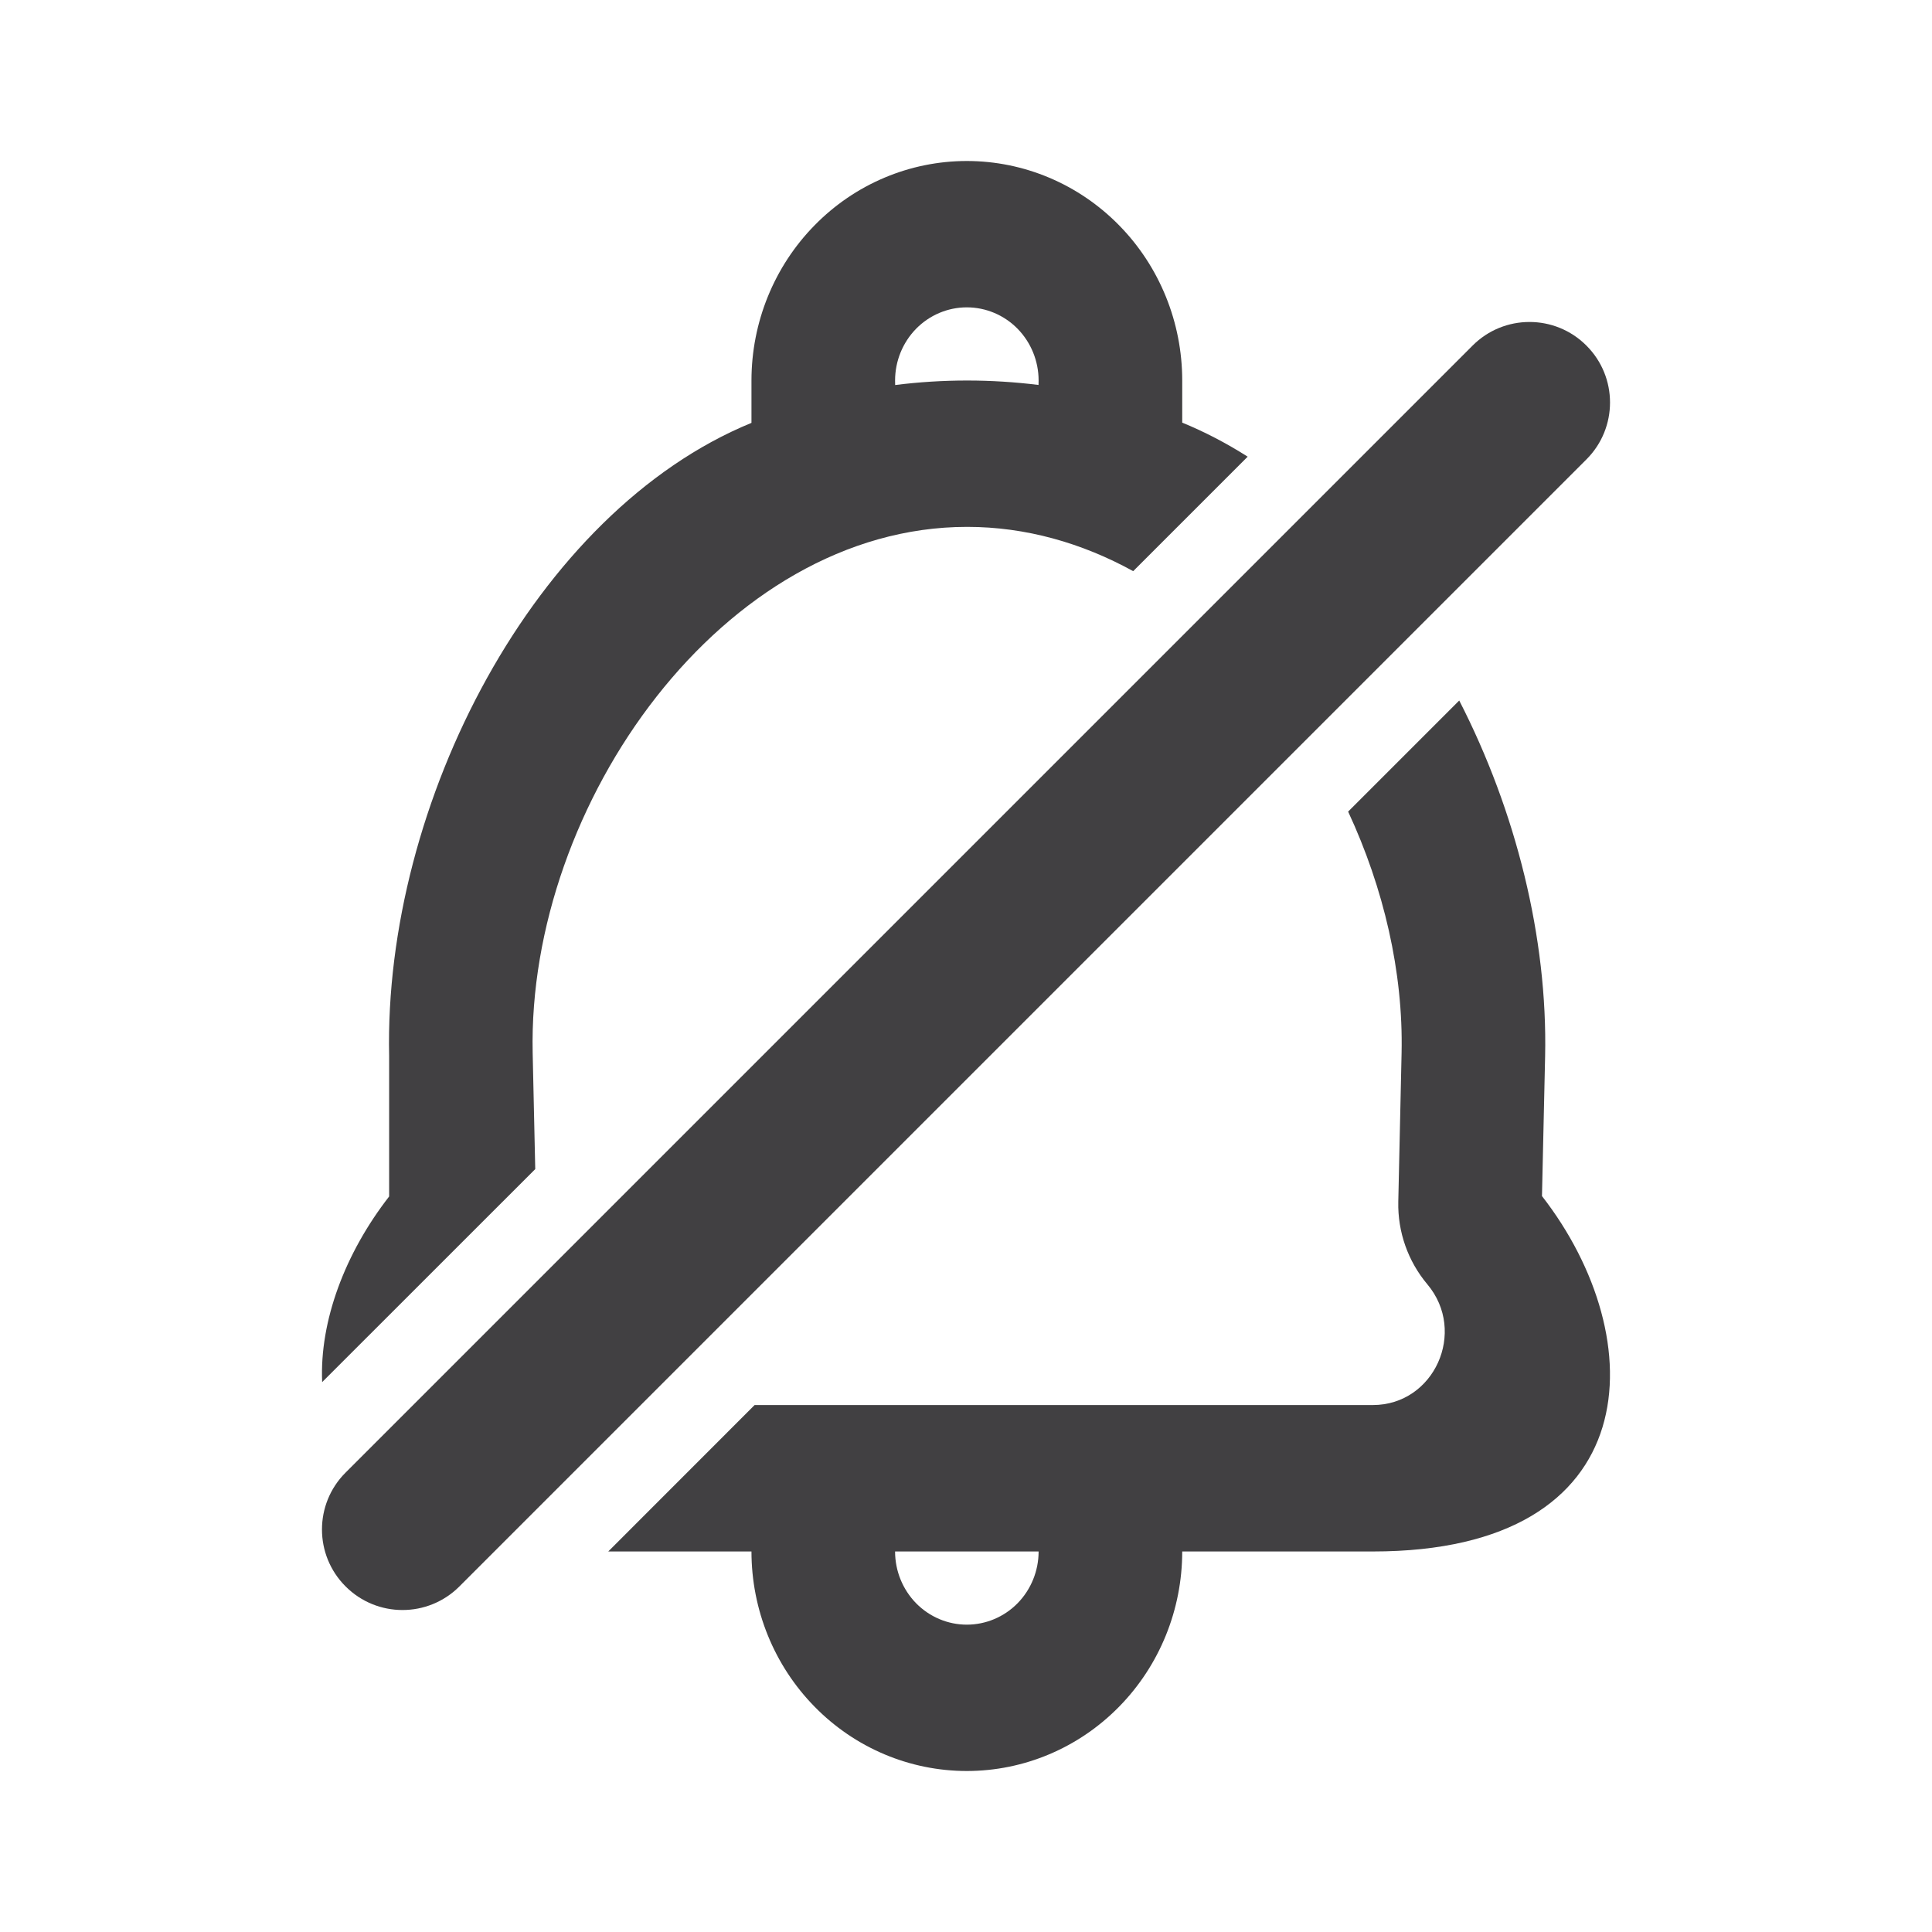 <svg width="24" height="24" viewBox="0 0 24 24" fill="none" xmlns="http://www.w3.org/2000/svg">
<path fill-rule="evenodd" clip-rule="evenodd" d="M14.686 5.25C14.966 5.365 15.238 5.507 15.499 5.673L14.077 7.095C13.442 6.746 12.745 6.545 12.014 6.545C8.986 6.545 6.55 9.993 6.617 13.079L6.649 14.523L4.002 17.169C3.969 16.41 4.286 15.568 4.834 14.863L4.834 13.119C4.766 9.979 6.645 6.356 9.335 5.253V4.727C9.335 4.004 9.617 3.31 10.119 2.799C10.62 2.287 11.301 2 12.01 2C12.72 2 13.4 2.287 13.902 2.799C14.404 3.31 14.686 4.004 14.686 4.727V5.25ZM12.902 4.727C12.902 4.746 12.902 4.764 12.901 4.782C12.61 4.746 12.314 4.727 12.014 4.727C11.711 4.727 11.413 4.746 11.12 4.783C11.119 4.765 11.119 4.746 11.119 4.727C11.119 4.486 11.213 4.255 11.38 4.084C11.547 3.914 11.774 3.818 12.01 3.818C12.247 3.818 12.474 3.914 12.641 4.084C12.808 4.255 12.902 4.486 12.902 4.727Z" fill="#414042"/>
<path fill-rule="evenodd" clip-rule="evenodd" d="M16.747 10.082L18.127 8.702C18.832 10.075 19.226 11.651 19.194 13.122L19.155 14.858C20.532 16.628 20.483 19.273 17.054 19.273H14.686C14.686 19.996 14.404 20.69 13.902 21.201C13.4 21.713 12.72 22 12.01 22C11.301 22 10.62 21.713 10.119 21.201C9.617 20.69 9.335 19.996 9.335 19.273H7.556L9.374 17.454H17.054C17.816 17.454 18.227 16.544 17.731 15.954C17.49 15.667 17.362 15.303 17.37 14.929L17.411 13.081C17.433 12.076 17.189 11.032 16.747 10.082ZM11.119 19.273C11.119 19.514 11.213 19.745 11.38 19.916C11.547 20.086 11.774 20.182 12.01 20.182C12.247 20.182 12.474 20.086 12.641 19.916C12.808 19.745 12.902 19.514 12.902 19.273H11.119Z" fill="#414042"/>
<path d="M19.707 5.707C20.098 5.317 20.098 4.683 19.707 4.293C19.317 3.902 18.683 3.902 18.293 4.293L4.293 18.293C3.902 18.683 3.902 19.317 4.293 19.707C4.683 20.098 5.317 20.098 5.707 19.707L19.707 5.707Z" fill="#414042"/>
</svg>
